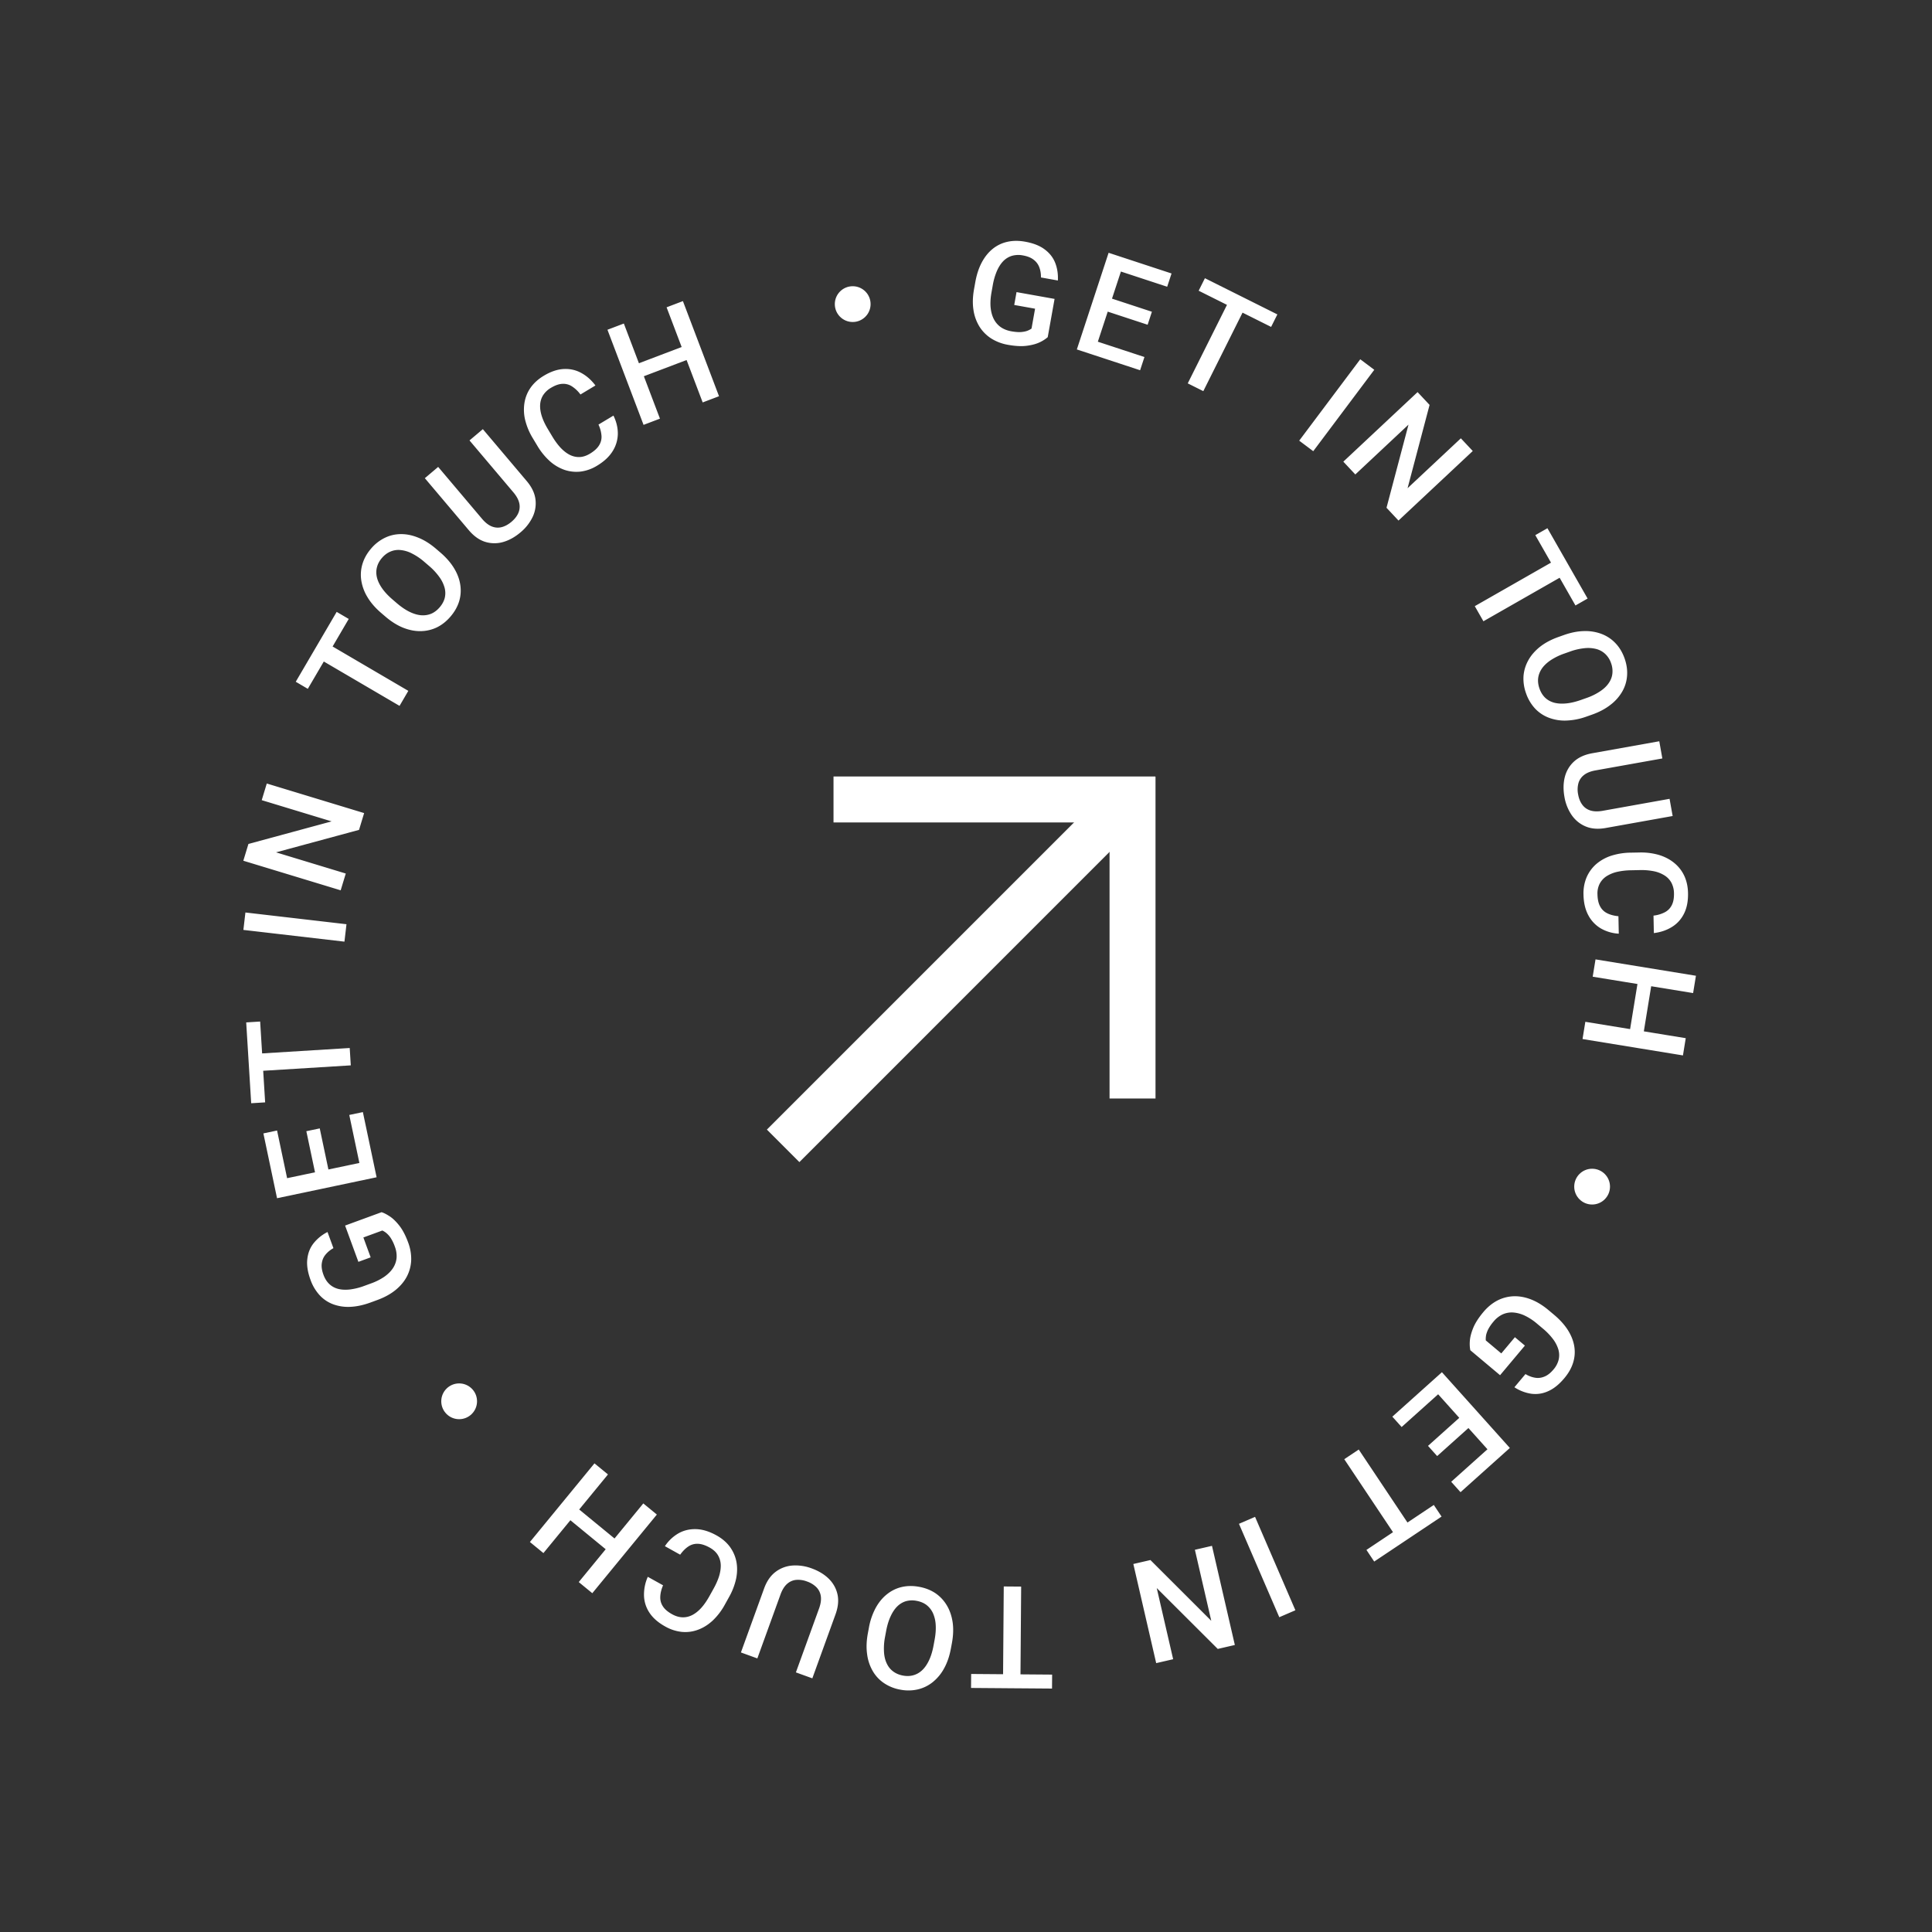 <svg width="162" height="162" fill="none" xmlns="http://www.w3.org/2000/svg"><rect width="100%" height="100%" fill="#333333" stroke="none"/><path fill="#fff" d="m67.029 97.443-2.725-2.726L93.6 65.42l2.725 2.725z"/><path fill="#fff" d="M69.891 68.963v-3.854h26.98v3.854z"/><path fill="#fff" d="M96.891 92.109h-3.854v-26.98h3.854zM88.427 25.064l-.574 3.207a2.833 2.833 0 0 1-.652.42c-.283.14-.644.24-1.084.3-.439.06-.968.035-1.587-.076a3.895 3.895 0 0 1-1.4-.524 3.221 3.221 0 0 1-.995-.994 3.676 3.676 0 0 1-.507-1.394c-.084-.53-.068-1.115.046-1.754l.104-.582c.113-.635.293-1.186.54-1.654.25-.47.557-.852.919-1.145.362-.292.77-.489 1.225-.59.459-.105.957-.109 1.496-.012.688.123 1.237.34 1.645.651.413.308.707.686.88 1.134.174.448.248.937.22 1.468l-1.419-.254c.006-.3-.037-.578-.13-.833a1.395 1.395 0 0 0-.469-.643c-.218-.178-.521-.302-.91-.371a1.98 1.98 0 0 0-.916.032c-.276.082-.521.23-.735.446-.209.217-.387.494-.535.833a5.314 5.314 0 0 0-.344 1.188l-.106.594c-.083.462-.108.88-.076 1.255.036.375.124.703.265.982.144.28.34.507.586.682.248.171.54.287.879.348.33.059.606.08.827.064.222-.02.401-.057.538-.112a1.59 1.59 0 0 0 .336-.178l.298-1.667-1.748-.313.193-1.078 3.19.57ZM95.963 29.937l-.364 1.108-4.303-1.415.364-1.107 4.303 1.414Zm-1.608-8.281-2.664 8.104-1.397-.459 2.664-8.105 1.397.46Zm2.233 4.484-.358 1.09-3.741-1.229.359-1.09 3.74 1.229Zm1.647-3.209-.366 1.113-4.275-1.405.366-1.113 4.275 1.405ZM104.712 25.167l-3.813 7.631-1.305-.652 3.813-7.631 1.305.652Zm2.396 1.197-.524 1.048-6.075-3.035.524-1.049 6.075 3.036ZM115.235 31.008l-5.118 6.825-1.177-.883 5.119-6.825 1.176.883ZM123.492 37.818l-6.227 5.832-1.005-1.074 1.844-6.97-4.46 4.178-1.005-1.074 6.226-5.832 1.006 1.074-1.846 6.986 4.469-4.185.998 1.065ZM131.794 47.864l-7.408 4.23-.724-1.267 7.409-4.23.723 1.267Zm1.328 2.325-1.018.581-3.367-5.897 1.017-.581 3.368 5.897ZM133.491 59.923l-.442.156a5.543 5.543 0 0 1-1.719.341 3.742 3.742 0 0 1-1.472-.243 3.095 3.095 0 0 1-1.15-.774 3.587 3.587 0 0 1-.746-1.265 3.575 3.575 0 0 1-.214-1.447c.037-.469.172-.912.405-1.33.233-.419.562-.796.986-1.133.425-.332.941-.606 1.549-.821l.442-.157c.607-.215 1.179-.326 1.715-.333a3.812 3.812 0 0 1 1.474.249c.448.177.832.437 1.152.779.326.345.575.764.75 1.257.176.498.246.982.21 1.455a3.064 3.064 0 0 1-.405 1.33 3.753 3.753 0 0 1-.991 1.116c-.422.331-.936.605-1.544.82Zm-.932-1.23.453-.16a5.062 5.062 0 0 0 1.14-.553c.316-.208.56-.437.732-.688.178-.25.282-.517.314-.801a1.935 1.935 0 0 0-.109-.888 1.891 1.891 0 0 0-.472-.753 1.749 1.749 0 0 0-.747-.425 2.734 2.734 0 0 0-1.002-.074 5.069 5.069 0 0 0-1.235.287l-.453.16a5.144 5.144 0 0 0-1.146.556c-.315.21-.562.443-.741.697-.175.256-.28.526-.317.808-.033.281.004.575.112.88.11.31.266.563.469.76.206.197.456.337.75.419.298.08.635.102 1.012.065.377-.035.79-.131 1.24-.29ZM139.995 66.982l.258 1.442-5.612 1.004c-.638.114-1.198.072-1.678-.128s-.872-.519-1.177-.956a3.85 3.85 0 0 1-.607-1.529c-.107-.603-.096-1.161.035-1.673.134-.512.392-.943.774-1.293.383-.346.893-.576 1.531-.69l5.613-1.004.257 1.442-5.612 1.003c-.403.073-.724.201-.96.387a1.322 1.322 0 0 0-.466.69 2.068 2.068 0 0 0-.024.933c.062.346.177.633.345.86.168.233.394.395.676.487.286.092.631.101 1.035.03l5.612-1.005ZM135.707 76.826l.029 1.464a3.376 3.376 0 0 1-1.503-.44 2.786 2.786 0 0 1-1.047-1.099c-.259-.475-.396-1.057-.409-1.744a3.478 3.478 0 0 1 .254-1.429c.183-.425.446-.792.787-1.1a3.66 3.66 0 0 1 1.258-.715 5.525 5.525 0 0 1 1.66-.267l.708-.013a5.4 5.4 0 0 1 1.669.208c.499.154.927.38 1.285.678.361.298.639.658.835 1.08.196.426.299.907.309 1.442.013.68-.101 1.256-.342 1.73-.24.473-.579.843-1.015 1.109-.437.27-.939.44-1.508.51l-.029-1.465a2.7 2.7 0 0 0 .938-.276c.26-.134.455-.33.587-.586.136-.256.2-.59.192-1a1.946 1.946 0 0 0-.205-.875 1.655 1.655 0 0 0-.563-.616 2.646 2.646 0 0 0-.903-.364 5.335 5.335 0 0 0-1.209-.1l-.721.015a5.69 5.69 0 0 0-1.17.134 2.862 2.862 0 0 0-.889.368 1.694 1.694 0 0 0-.568.62 1.791 1.791 0 0 0-.188.89c.008.417.081.754.219 1.009.137.26.335.453.591.58.26.132.576.216.948.252ZM137.783 86.808l-1.151-.188.729-4.47 1.151.188-.729 4.47Zm4.186-3.538-8.42-1.373.237-1.452 8.42 1.373-.237 1.452Zm-.852 5.228-8.42-1.374.235-1.445 8.42 1.373-.235 1.446ZM125.782 115.312l-2.495-2.094a2.828 2.828 0 0 1-.039-.774c.02-.315.113-.678.279-1.089.167-.411.452-.858.856-1.34.344-.41.728-.727 1.152-.953a3.217 3.217 0 0 1 1.357-.368c.475-.02.962.065 1.461.255.502.191 1.002.496 1.499.913l.453.38c.494.414.882.845 1.165 1.291.284.452.462.908.536 1.367.073.46.04.912-.098 1.357-.138.45-.383.884-.735 1.303-.449.536-.91.903-1.384 1.103a2.55 2.55 0 0 1-1.421.199 3.513 3.513 0 0 1-1.383-.54l.927-1.105c.257.155.52.256.787.302.265.049.529.02.791-.086.263-.101.522-.302.775-.604a1.98 1.98 0 0 0 .428-.811c.067-.281.06-.567-.021-.859a2.776 2.776 0 0 0-.455-.88 5.298 5.298 0 0 0-.86-.889l-.462-.388a4.77 4.77 0 0 0-1.05-.69 2.753 2.753 0 0 0-.984-.26 1.885 1.885 0 0 0-.883.169 2.19 2.19 0 0 0-.739.589 3.432 3.432 0 0 0-.468.685c-.094.203-.15.377-.171.523-.02.151-.024.278-.012.379l1.297 1.089 1.141-1.36.839.704-2.083 2.482ZM117.528 119.657l-.779-.869 3.373-3.023.778.868-3.372 3.024Zm7.979 2.738-5.695-6.352 1.095-.982 5.695 6.352-1.095.982Zm-5-.302-.767-.855 2.932-2.629.766.856-2.931 2.628Zm1.959 3.028-.782-.873 3.35-3.003.783.872-3.351 3.004ZM117.455 129.45l-4.737-7.095 1.213-.81 4.737 7.095-1.213.81Zm-2.227 1.487-.651-.975 5.648-3.77.651.974-5.648 3.771ZM107.27 135.605l-3.382-7.832 1.35-.583 3.382 7.832-1.35.583ZM96.948 139.455l-1.917-8.313 1.433-.331 5.102 5.095-1.373-5.955 1.433-.33 1.917 8.313-1.433.33-5.116-5.104 1.376 5.967-1.422.328ZM84.1 141.557l.066-8.531 1.459.011-.066 8.531-1.459-.011Zm-2.677-.021.009-1.172 6.79.053-.009 1.171-6.79-.052ZM72.772 136.95l.086-.461a5.546 5.546 0 0 1 .566-1.658c.26-.473.575-.857.949-1.152.369-.297.784-.5 1.246-.608.46-.105.95-.109 1.468-.012.515.096.968.276 1.36.54.387.267.703.606.948 1.018.245.411.407.884.486 1.42.075.534.053 1.118-.065 1.752l-.086.461c-.118.633-.309 1.184-.57 1.651a3.8 3.8 0 0 1-.955 1.151 3.125 3.125 0 0 1-1.252.607 3.51 3.51 0 0 1-1.464.019 3.53 3.53 0 0 1-1.364-.547 3.06 3.06 0 0 1-.948-1.018 3.74 3.74 0 0 1-.469-1.416c-.076-.531-.054-1.113.064-1.747Zm1.532-.191-.088.473a5.065 5.065 0 0 0-.093 1.264c.02.377.097.703.228.978.127.278.306.502.536.673.23.174.504.29.823.35.319.06.615.049.888-.031.272-.076.52-.221.742-.433.218-.21.407-.487.567-.83.159-.34.282-.744.37-1.213l.087-.472c.088-.469.12-.892.095-1.27a2.794 2.794 0 0 0-.233-.991 1.844 1.844 0 0 0-.54-.679c-.227-.17-.5-.284-.818-.344a1.959 1.959 0 0 0-.893.024c-.273.08-.52.227-.738.44-.22.218-.407.499-.563.843-.16.344-.283.75-.37 1.218ZM63.504 139.059l-1.377-.499 1.942-5.36c.221-.61.538-1.073.952-1.388a2.652 2.652 0 0 1 1.417-.54 3.85 3.85 0 0 1 1.627.241c.576.209 1.053.498 1.43.867.376.373.62.813.732 1.319.108.504.051 1.061-.17 1.671l-1.942 5.36-1.378-.499 1.943-5.36c.14-.386.189-.728.147-1.025a1.32 1.32 0 0 0-.364-.749 2.07 2.07 0 0 0-.796-.488 2.034 2.034 0 0 0-.917-.133c-.285.03-.538.143-.76.342-.223.201-.404.495-.544.881l-1.942 5.36ZM57.033 130.362l-1.28-.713a3.38 3.38 0 0 1 1.137-1.077c.443-.25.935-.367 1.476-.352.541.015 1.113.19 1.713.524.461.256.83.569 1.108.938.275.373.46.784.554 1.234.092.453.087.936-.014 1.447a5.52 5.52 0 0 1-.605 1.568l-.344.62a5.403 5.403 0 0 1-1.02 1.337c-.384.354-.795.61-1.232.769-.44.163-.89.222-1.354.179a3.585 3.585 0 0 1-1.401-.458c-.594-.33-1.035-.719-1.323-1.165a2.71 2.71 0 0 1-.448-1.436 3.675 3.675 0 0 1 .318-1.56l1.28.712c-.144.34-.222.657-.233.95-.015.291.055.558.21.801.154.247.41.469.769.669.293.163.58.251.859.263.28.013.551-.046.816-.176.264-.13.52-.329.768-.598.243-.267.474-.599.695-.995l.35-.63c.21-.375.367-.735.473-1.078.1-.342.143-.66.128-.954a1.7 1.7 0 0 0-.25-.804c-.149-.239-.373-.442-.673-.609-.366-.203-.693-.309-.983-.319a1.332 1.332 0 0 0-.8.219c-.244.159-.475.39-.694.694ZM47.568 127.262l.74-.901 3.501 2.873-.74.902-3.5-2.874Zm.96 5.397 5.413-6.595 1.137.933-5.413 6.595-1.136-.933Zm-4.094-3.36 5.412-6.595 1.133.929-5.413 6.595-1.132-.929ZM28.936 102.765l3.058-1.121c.193.058.423.176.691.352.264.174.532.435.806.784.273.349.519.819.735 1.409a3.9 3.9 0 0 1 .253 1.474c-.019.481-.138.934-.356 1.36-.22.422-.536.802-.949 1.14-.416.34-.928.622-1.537.845l-.556.204c-.605.222-1.172.344-1.7.367a3.654 3.654 0 0 1-1.452-.216 2.934 2.934 0 0 1-1.128-.76 3.746 3.746 0 0 1-.764-1.286c-.241-.657-.33-1.24-.267-1.749.057-.513.236-.957.535-1.332a3.51 3.51 0 0 1 1.157-.93l.496 1.353c-.263.146-.48.324-.654.533-.174.205-.28.448-.32.729-.043.278.003.602.14.973.116.319.28.577.49.775.21.197.461.334.755.409.292.072.622.086.99.043a5.296 5.296 0 0 0 1.199-.303l.567-.207a4.84 4.84 0 0 0 1.12-.568c.307-.22.545-.461.715-.723.169-.266.267-.55.294-.851a2.2 2.2 0 0 0-.143-.933 3.43 3.43 0 0 0-.361-.748 1.962 1.962 0 0 0-.368-.408 1.607 1.607 0 0 0-.323-.2l-1.59.583.611 1.667-1.029.377-1.115-3.042ZM29.287 93.49l1.14-.24.934 4.432-1.141.24-.933-4.431Zm-6.36 5.543 8.348-1.758.303 1.44-8.348 1.757-.303-1.439Zm2.76-4.18 1.124-.236.812 3.853-1.124.236-.812-3.853Zm-3.602.184 1.147-.242.928 4.404-1.147.242-.928-4.404ZM20.81 88.402l8.514-.526.09 1.456-8.515.526-.09-1.456Zm-.166-2.672 1.17-.073.419 6.778-1.17.073-.419-6.778ZM20.578 76.513l8.474.984-.17 1.461-8.474-.984.17-1.461ZM22.37 65.698l8.163 2.48-.427 1.407-6.96 1.885 5.848 1.776-.428 1.407-8.163-2.48.428-1.407 6.974-1.892-5.859-1.78.424-1.396ZM26.878 53.617l7.36 4.312-.736 1.259-7.362-4.312.738-1.26Zm1.353-2.31 1.011.592-3.432 5.86-1.011-.593 3.432-5.86ZM36.565 46.02l.356.305c.489.42.873.86 1.152 1.32.28.461.453.927.523 1.398.071.469.039.93-.098 1.383-.14.452-.382.877-.725 1.277-.341.398-.724.7-1.149.907a3.226 3.226 0 0 1-1.355.311c-.48.007-.97-.09-1.473-.29-.5-.203-.995-.514-1.484-.934l-.356-.305c-.489-.42-.87-.86-1.144-1.321a3.815 3.815 0 0 1-.518-1.402 3.13 3.13 0 0 1 .101-1.388c.137-.453.376-.879.717-1.276a3.53 3.53 0 0 1 1.157-.907c.424-.207.876-.311 1.355-.312.477-.003.964.099 1.461.304.498.2.99.51 1.48.93Zm-.602 1.421-.364-.312a5.067 5.067 0 0 0-1.048-.714 2.587 2.587 0 0 0-.962-.292 1.69 1.69 0 0 0-.85.127c-.266.112-.504.29-.715.537-.211.246-.35.507-.418.784-.07.274-.07.56.003.86.073.294.218.596.435.906.215.307.503.616.865.927l.364.313c.362.31.713.549 1.053.717.34.168.664.266.974.295.31.024.595-.019.858-.128.26-.111.496-.29.707-.536.214-.249.356-.51.427-.784a1.753 1.753 0 0 0-.012-.86 2.787 2.787 0 0 0-.448-.909 5.138 5.138 0 0 0-.869-.93ZM39.368 36.93l1.119-.945 3.68 4.354c.419.495.662 1 .73 1.516a2.65 2.65 0 0 1-.238 1.498 3.846 3.846 0 0 1-1.019 1.29c-.468.396-.956.666-1.465.809a2.62 2.62 0 0 1-1.507-.022c-.491-.158-.946-.484-1.365-.98l-3.68-4.354 1.118-.945 3.68 4.354c.266.313.538.526.816.638.277.109.554.128.831.057.278-.071.55-.22.82-.447.268-.227.459-.47.572-.73a1.32 1.32 0 0 0 .082-.829c-.064-.293-.229-.597-.493-.91l-3.681-4.354ZM50.182 35.602l1.256-.754c.247.503.37 1.01.367 1.522a2.79 2.79 0 0 1-.431 1.455c-.283.462-.72.87-1.309 1.224a3.47 3.47 0 0 1-1.365.492c-.46.053-.909.008-1.346-.135a3.658 3.658 0 0 1-1.247-.734 5.526 5.526 0 0 1-1.058-1.306l-.365-.608a5.403 5.403 0 0 1-.651-1.55 3.68 3.68 0 0 1-.052-1.452 3.04 3.04 0 0 1 .52-1.262c.272-.382.637-.71 1.096-.986.582-.35 1.139-.539 1.67-.566.53-.027 1.02.082 1.468.328.451.243.85.595 1.193 1.053l-1.256.755a2.71 2.71 0 0 0-.706-.676 1.328 1.328 0 0 0-.8-.217c-.29.01-.611.12-.963.332a1.942 1.942 0 0 0-.657.613c-.15.236-.234.501-.254.795-.019.294.026.616.136.965.11.344.282.71.516 1.098l.37.618c.222.368.455.684.7.947.246.258.5.454.763.588.266.131.54.193.82.183.282-.01.57-.103.865-.28.358-.215.613-.446.766-.693.156-.248.226-.515.209-.802a2.66 2.66 0 0 0-.255-.947ZM57.47 28.98l.413 1.09-4.234 1.607-.414-1.09 4.235-1.607Zm-5.16-1.852 3.028 7.976-1.375.522-3.027-7.976 1.375-.522Zm4.953-1.88 3.027 7.976-1.37.52-3.026-7.976 1.369-.52Z"/><circle cx="71.5" cy="25.5" r="1.5" fill="#fff"/><circle cx="133.5" cy="99.5" r="1.5" fill="#fff"/><circle cx="38.5" cy="117.5" r="1.5" fill="#fff"/></svg>